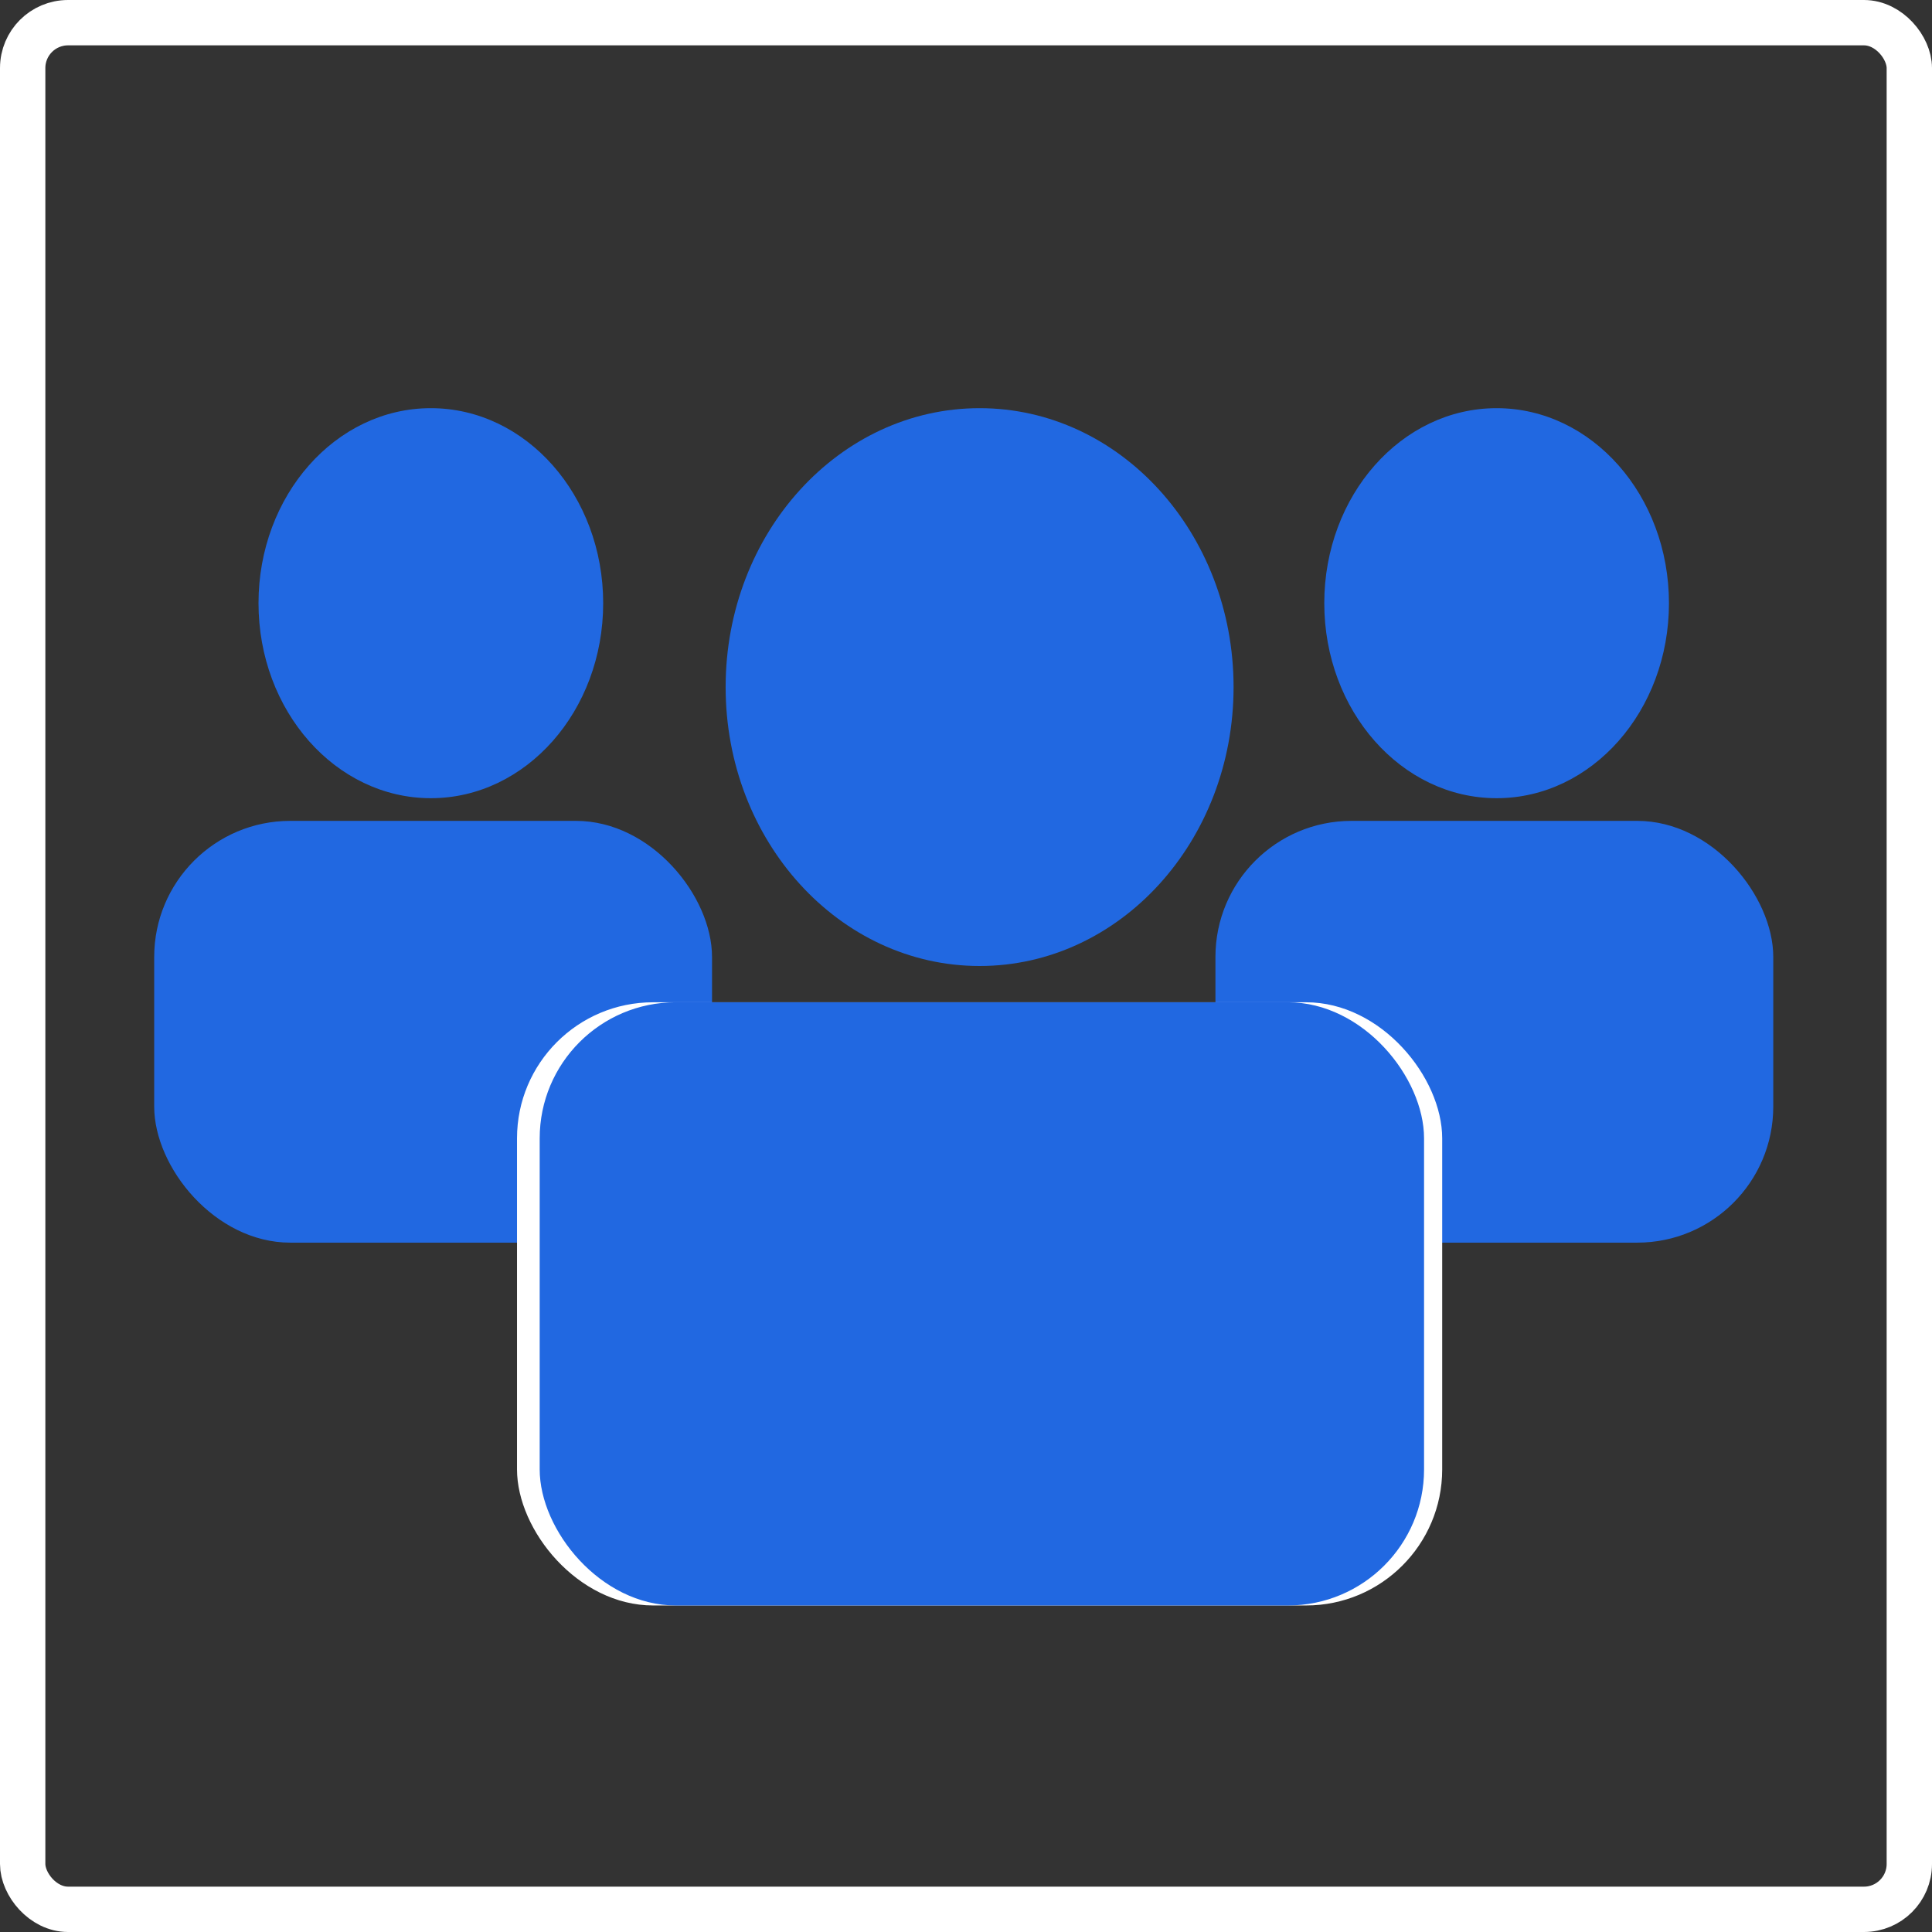 <svg width="426" height="426" viewBox="0 0 426 426" fill="none" xmlns="http://www.w3.org/2000/svg">
<rect x="0" y="0" width="426" height="426" fill="#333333" stroke="none"/>
<rect x="5" y="5" width="416" height="416" rx="10" stroke="white" stroke-width="10"/>
<rect x="34" y="181" width="123" height="93" rx="30" fill="#2168E1"/>
<rect x="268" y="181" width="123" height="93" rx="30" fill="#2168E1"/>
<rect x="114" y="221" width="204" height="133" rx="30" fill="white"/>
<ellipse cx="216" cy="151.5" rx="56" ry="61.5" fill="#2168E1"/>
<rect x="119" y="221" width="195" height="133" rx="30" fill="#2168E1"/>
<ellipse cx="330" cy="133" rx="38" ry="43" fill="#2168E1"/>
<ellipse cx="95" cy="133" rx="38" ry="43" fill="#2168E1"/>
</svg>
